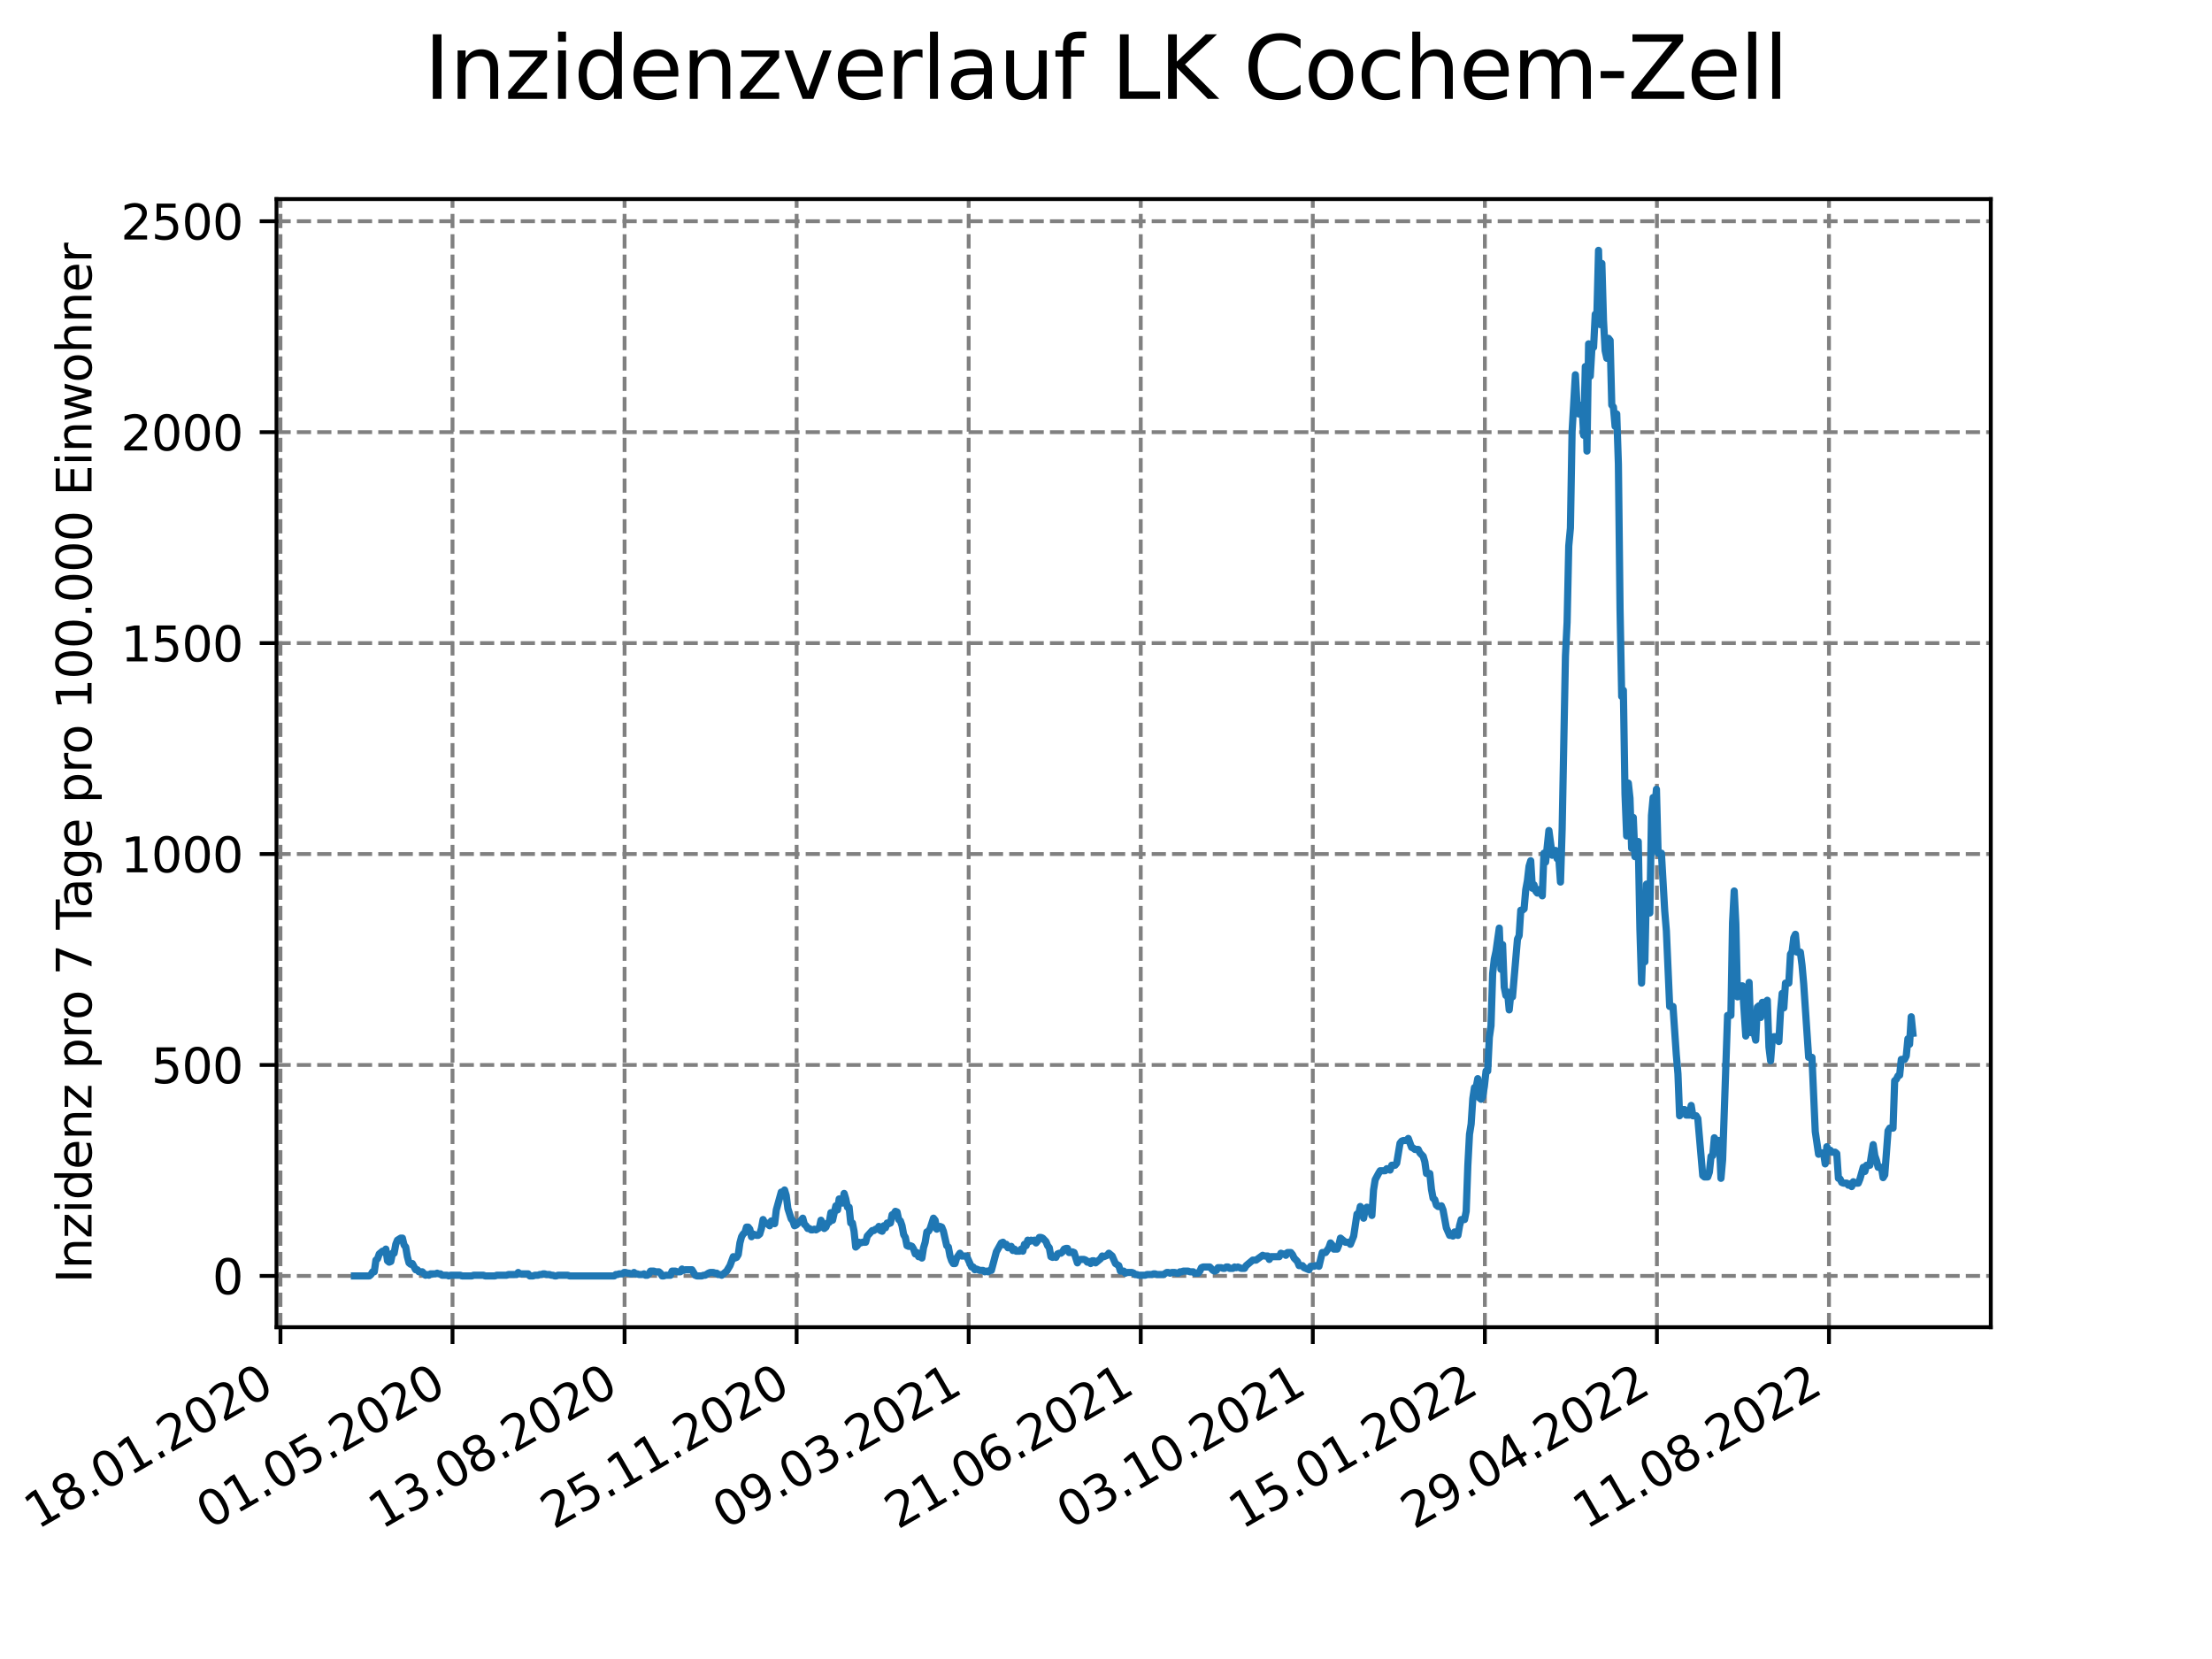 <?xml version="1.0" encoding="utf-8" standalone="no"?>
<!DOCTYPE svg PUBLIC "-//W3C//DTD SVG 1.1//EN"
  "http://www.w3.org/Graphics/SVG/1.1/DTD/svg11.dtd">
<svg xmlns:xlink="http://www.w3.org/1999/xlink" width="460.8pt" height="345.6pt" viewBox="0 0 460.8 345.6" xmlns="http://www.w3.org/2000/svg" version="1.1">
 <defs>
  <style type="text/css">*{stroke-linejoin: round; stroke-linecap: butt}</style>
 </defs>
 <g id="figure_1">
  <g id="patch_1">
   <path d="M 0 345.6 
L 460.8 345.6 
L 460.8 0 
L 0 0 
z
" style="fill: #ffffff"/>
  </g>
  <g id="axes_1">
   <g id="patch_2">
    <path d="M 57.6 276.48 
L 414.72 276.48 
L 414.72 41.472 
L 57.6 41.472 
z
" style="fill: #ffffff"/>
   </g>
   <g id="matplotlib.axis_1">
    <g id="xtick_1">
     <g id="line2d_1">
      <path d="M 58.424 276.48 
L 58.424 41.472 
" clip-path="url(#p97bb5df13b)" style="fill: none; stroke-dasharray: 2.96,1.28; stroke-dashoffset: 0; stroke: #808080; stroke-width: 0.8"/>
     </g>
     <g id="line2d_2">
      <defs>
       <path id="m0150254cef" d="M 0 0 
L 0 3.5 
" style="stroke: #000000; stroke-width: 0.8"/>
      </defs>
      <g>
       <use xlink:href="#m0150254cef" x="58.424" y="276.48" style="stroke: #000000; stroke-width: 0.8"/>
      </g>
     </g>
     <g id="text_1">
      <!-- 18.01.2020 -->
      <g transform="translate(7.799 318.689) rotate(-30) scale(0.1 -0.1)">
       <defs>
        <path id="DejaVuSans-31" d="M 794 531 
L 1825 531 
L 1825 4091 
L 703 3866 
L 703 4441 
L 1819 4666 
L 2450 4666 
L 2450 531 
L 3481 531 
L 3481 0 
L 794 0 
L 794 531 
z
" transform="scale(0.016)"/>
        <path id="DejaVuSans-38" d="M 2034 2216 
Q 1584 2216 1326 1975 
Q 1069 1734 1069 1313 
Q 1069 891 1326 650 
Q 1584 409 2034 409 
Q 2484 409 2743 651 
Q 3003 894 3003 1313 
Q 3003 1734 2745 1975 
Q 2488 2216 2034 2216 
z
M 1403 2484 
Q 997 2584 770 2862 
Q 544 3141 544 3541 
Q 544 4100 942 4425 
Q 1341 4750 2034 4750 
Q 2731 4750 3128 4425 
Q 3525 4100 3525 3541 
Q 3525 3141 3298 2862 
Q 3072 2584 2669 2484 
Q 3125 2378 3379 2068 
Q 3634 1759 3634 1313 
Q 3634 634 3220 271 
Q 2806 -91 2034 -91 
Q 1263 -91 848 271 
Q 434 634 434 1313 
Q 434 1759 690 2068 
Q 947 2378 1403 2484 
z
M 1172 3481 
Q 1172 3119 1398 2916 
Q 1625 2713 2034 2713 
Q 2441 2713 2670 2916 
Q 2900 3119 2900 3481 
Q 2900 3844 2670 4047 
Q 2441 4250 2034 4250 
Q 1625 4250 1398 4047 
Q 1172 3844 1172 3481 
z
" transform="scale(0.016)"/>
        <path id="DejaVuSans-2e" d="M 684 794 
L 1344 794 
L 1344 0 
L 684 0 
L 684 794 
z
" transform="scale(0.016)"/>
        <path id="DejaVuSans-30" d="M 2034 4250 
Q 1547 4250 1301 3770 
Q 1056 3291 1056 2328 
Q 1056 1369 1301 889 
Q 1547 409 2034 409 
Q 2525 409 2770 889 
Q 3016 1369 3016 2328 
Q 3016 3291 2770 3770 
Q 2525 4250 2034 4250 
z
M 2034 4750 
Q 2819 4750 3233 4129 
Q 3647 3509 3647 2328 
Q 3647 1150 3233 529 
Q 2819 -91 2034 -91 
Q 1250 -91 836 529 
Q 422 1150 422 2328 
Q 422 3509 836 4129 
Q 1250 4750 2034 4750 
z
" transform="scale(0.016)"/>
        <path id="DejaVuSans-32" d="M 1228 531 
L 3431 531 
L 3431 0 
L 469 0 
L 469 531 
Q 828 903 1448 1529 
Q 2069 2156 2228 2338 
Q 2531 2678 2651 2914 
Q 2772 3150 2772 3378 
Q 2772 3750 2511 3984 
Q 2250 4219 1831 4219 
Q 1534 4219 1204 4116 
Q 875 4013 500 3803 
L 500 4441 
Q 881 4594 1212 4672 
Q 1544 4750 1819 4750 
Q 2544 4750 2975 4387 
Q 3406 4025 3406 3419 
Q 3406 3131 3298 2873 
Q 3191 2616 2906 2266 
Q 2828 2175 2409 1742 
Q 1991 1309 1228 531 
z
" transform="scale(0.016)"/>
       </defs>
       <use xlink:href="#DejaVuSans-31"/>
       <use xlink:href="#DejaVuSans-38" x="63.623"/>
       <use xlink:href="#DejaVuSans-2e" x="127.246"/>
       <use xlink:href="#DejaVuSans-30" x="159.033"/>
       <use xlink:href="#DejaVuSans-31" x="222.656"/>
       <use xlink:href="#DejaVuSans-2e" x="286.279"/>
       <use xlink:href="#DejaVuSans-32" x="318.066"/>
       <use xlink:href="#DejaVuSans-30" x="381.689"/>
       <use xlink:href="#DejaVuSans-32" x="445.312"/>
       <use xlink:href="#DejaVuSans-30" x="508.936"/>
      </g>
     </g>
    </g>
    <g id="xtick_2">
     <g id="line2d_3">
      <path d="M 94.267 276.48 
L 94.267 41.472 
" clip-path="url(#p97bb5df13b)" style="fill: none; stroke-dasharray: 2.96,1.28; stroke-dashoffset: 0; stroke: #808080; stroke-width: 0.8"/>
     </g>
     <g id="line2d_4">
      <g>
       <use xlink:href="#m0150254cef" x="94.267" y="276.48" style="stroke: #000000; stroke-width: 0.8"/>
      </g>
     </g>
     <g id="text_2">
      <!-- 01.05.2020 -->
      <g transform="translate(43.642 318.689) rotate(-30) scale(0.1 -0.1)">
       <defs>
        <path id="DejaVuSans-35" d="M 691 4666 
L 3169 4666 
L 3169 4134 
L 1269 4134 
L 1269 2991 
Q 1406 3038 1543 3061 
Q 1681 3084 1819 3084 
Q 2600 3084 3056 2656 
Q 3513 2228 3513 1497 
Q 3513 744 3044 326 
Q 2575 -91 1722 -91 
Q 1428 -91 1123 -41 
Q 819 9 494 109 
L 494 744 
Q 775 591 1075 516 
Q 1375 441 1709 441 
Q 2250 441 2565 725 
Q 2881 1009 2881 1497 
Q 2881 1984 2565 2268 
Q 2250 2553 1709 2553 
Q 1456 2553 1204 2497 
Q 953 2441 691 2322 
L 691 4666 
z
" transform="scale(0.016)"/>
       </defs>
       <use xlink:href="#DejaVuSans-30"/>
       <use xlink:href="#DejaVuSans-31" x="63.623"/>
       <use xlink:href="#DejaVuSans-2e" x="127.246"/>
       <use xlink:href="#DejaVuSans-30" x="159.033"/>
       <use xlink:href="#DejaVuSans-35" x="222.656"/>
       <use xlink:href="#DejaVuSans-2e" x="286.279"/>
       <use xlink:href="#DejaVuSans-32" x="318.066"/>
       <use xlink:href="#DejaVuSans-30" x="381.689"/>
       <use xlink:href="#DejaVuSans-32" x="445.312"/>
       <use xlink:href="#DejaVuSans-30" x="508.936"/>
      </g>
     </g>
    </g>
    <g id="xtick_3">
     <g id="line2d_5">
      <path d="M 130.11 276.48 
L 130.11 41.472 
" clip-path="url(#p97bb5df13b)" style="fill: none; stroke-dasharray: 2.96,1.28; stroke-dashoffset: 0; stroke: #808080; stroke-width: 0.8"/>
     </g>
     <g id="line2d_6">
      <g>
       <use xlink:href="#m0150254cef" x="130.11" y="276.48" style="stroke: #000000; stroke-width: 0.8"/>
      </g>
     </g>
     <g id="text_3">
      <!-- 13.08.2020 -->
      <g transform="translate(79.485 318.689) rotate(-30) scale(0.1 -0.1)">
       <defs>
        <path id="DejaVuSans-33" d="M 2597 2516 
Q 3050 2419 3304 2112 
Q 3559 1806 3559 1356 
Q 3559 666 3084 287 
Q 2609 -91 1734 -91 
Q 1441 -91 1130 -33 
Q 819 25 488 141 
L 488 750 
Q 750 597 1062 519 
Q 1375 441 1716 441 
Q 2309 441 2620 675 
Q 2931 909 2931 1356 
Q 2931 1769 2642 2001 
Q 2353 2234 1838 2234 
L 1294 2234 
L 1294 2753 
L 1863 2753 
Q 2328 2753 2575 2939 
Q 2822 3125 2822 3475 
Q 2822 3834 2567 4026 
Q 2313 4219 1838 4219 
Q 1578 4219 1281 4162 
Q 984 4106 628 3988 
L 628 4550 
Q 988 4650 1302 4700 
Q 1616 4750 1894 4750 
Q 2613 4750 3031 4423 
Q 3450 4097 3450 3541 
Q 3450 3153 3228 2886 
Q 3006 2619 2597 2516 
z
" transform="scale(0.016)"/>
       </defs>
       <use xlink:href="#DejaVuSans-31"/>
       <use xlink:href="#DejaVuSans-33" x="63.623"/>
       <use xlink:href="#DejaVuSans-2e" x="127.246"/>
       <use xlink:href="#DejaVuSans-30" x="159.033"/>
       <use xlink:href="#DejaVuSans-38" x="222.656"/>
       <use xlink:href="#DejaVuSans-2e" x="286.279"/>
       <use xlink:href="#DejaVuSans-32" x="318.066"/>
       <use xlink:href="#DejaVuSans-30" x="381.689"/>
       <use xlink:href="#DejaVuSans-32" x="445.312"/>
       <use xlink:href="#DejaVuSans-30" x="508.936"/>
      </g>
     </g>
    </g>
    <g id="xtick_4">
     <g id="line2d_7">
      <path d="M 165.953 276.48 
L 165.953 41.472 
" clip-path="url(#p97bb5df13b)" style="fill: none; stroke-dasharray: 2.96,1.28; stroke-dashoffset: 0; stroke: #808080; stroke-width: 0.8"/>
     </g>
     <g id="line2d_8">
      <g>
       <use xlink:href="#m0150254cef" x="165.953" y="276.48" style="stroke: #000000; stroke-width: 0.8"/>
      </g>
     </g>
     <g id="text_4">
      <!-- 25.11.2020 -->
      <g transform="translate(115.328 318.689) rotate(-30) scale(0.1 -0.1)">
       <use xlink:href="#DejaVuSans-32"/>
       <use xlink:href="#DejaVuSans-35" x="63.623"/>
       <use xlink:href="#DejaVuSans-2e" x="127.246"/>
       <use xlink:href="#DejaVuSans-31" x="159.033"/>
       <use xlink:href="#DejaVuSans-31" x="222.656"/>
       <use xlink:href="#DejaVuSans-2e" x="286.279"/>
       <use xlink:href="#DejaVuSans-32" x="318.066"/>
       <use xlink:href="#DejaVuSans-30" x="381.689"/>
       <use xlink:href="#DejaVuSans-32" x="445.312"/>
       <use xlink:href="#DejaVuSans-30" x="508.936"/>
      </g>
     </g>
    </g>
    <g id="xtick_5">
     <g id="line2d_9">
      <path d="M 201.796 276.48 
L 201.796 41.472 
" clip-path="url(#p97bb5df13b)" style="fill: none; stroke-dasharray: 2.96,1.28; stroke-dashoffset: 0; stroke: #808080; stroke-width: 0.8"/>
     </g>
     <g id="line2d_10">
      <g>
       <use xlink:href="#m0150254cef" x="201.796" y="276.48" style="stroke: #000000; stroke-width: 0.8"/>
      </g>
     </g>
     <g id="text_5">
      <!-- 09.03.2021 -->
      <g transform="translate(151.171 318.689) rotate(-30) scale(0.1 -0.1)">
       <defs>
        <path id="DejaVuSans-39" d="M 703 97 
L 703 672 
Q 941 559 1184 500 
Q 1428 441 1663 441 
Q 2288 441 2617 861 
Q 2947 1281 2994 2138 
Q 2813 1869 2534 1725 
Q 2256 1581 1919 1581 
Q 1219 1581 811 2004 
Q 403 2428 403 3163 
Q 403 3881 828 4315 
Q 1253 4750 1959 4750 
Q 2769 4750 3195 4129 
Q 3622 3509 3622 2328 
Q 3622 1225 3098 567 
Q 2575 -91 1691 -91 
Q 1453 -91 1209 -44 
Q 966 3 703 97 
z
M 1959 2075 
Q 2384 2075 2632 2365 
Q 2881 2656 2881 3163 
Q 2881 3666 2632 3958 
Q 2384 4250 1959 4250 
Q 1534 4250 1286 3958 
Q 1038 3666 1038 3163 
Q 1038 2656 1286 2365 
Q 1534 2075 1959 2075 
z
" transform="scale(0.016)"/>
       </defs>
       <use xlink:href="#DejaVuSans-30"/>
       <use xlink:href="#DejaVuSans-39" x="63.623"/>
       <use xlink:href="#DejaVuSans-2e" x="127.246"/>
       <use xlink:href="#DejaVuSans-30" x="159.033"/>
       <use xlink:href="#DejaVuSans-33" x="222.656"/>
       <use xlink:href="#DejaVuSans-2e" x="286.279"/>
       <use xlink:href="#DejaVuSans-32" x="318.066"/>
       <use xlink:href="#DejaVuSans-30" x="381.689"/>
       <use xlink:href="#DejaVuSans-32" x="445.312"/>
       <use xlink:href="#DejaVuSans-31" x="508.936"/>
      </g>
     </g>
    </g>
    <g id="xtick_6">
     <g id="line2d_11">
      <path d="M 237.639 276.48 
L 237.639 41.472 
" clip-path="url(#p97bb5df13b)" style="fill: none; stroke-dasharray: 2.96,1.28; stroke-dashoffset: 0; stroke: #808080; stroke-width: 0.8"/>
     </g>
     <g id="line2d_12">
      <g>
       <use xlink:href="#m0150254cef" x="237.639" y="276.48" style="stroke: #000000; stroke-width: 0.8"/>
      </g>
     </g>
     <g id="text_6">
      <!-- 21.06.2021 -->
      <g transform="translate(187.014 318.689) rotate(-30) scale(0.1 -0.1)">
       <defs>
        <path id="DejaVuSans-36" d="M 2113 2584 
Q 1688 2584 1439 2293 
Q 1191 2003 1191 1497 
Q 1191 994 1439 701 
Q 1688 409 2113 409 
Q 2538 409 2786 701 
Q 3034 994 3034 1497 
Q 3034 2003 2786 2293 
Q 2538 2584 2113 2584 
z
M 3366 4563 
L 3366 3988 
Q 3128 4100 2886 4159 
Q 2644 4219 2406 4219 
Q 1781 4219 1451 3797 
Q 1122 3375 1075 2522 
Q 1259 2794 1537 2939 
Q 1816 3084 2150 3084 
Q 2853 3084 3261 2657 
Q 3669 2231 3669 1497 
Q 3669 778 3244 343 
Q 2819 -91 2113 -91 
Q 1303 -91 875 529 
Q 447 1150 447 2328 
Q 447 3434 972 4092 
Q 1497 4750 2381 4750 
Q 2619 4750 2861 4703 
Q 3103 4656 3366 4563 
z
" transform="scale(0.016)"/>
       </defs>
       <use xlink:href="#DejaVuSans-32"/>
       <use xlink:href="#DejaVuSans-31" x="63.623"/>
       <use xlink:href="#DejaVuSans-2e" x="127.246"/>
       <use xlink:href="#DejaVuSans-30" x="159.033"/>
       <use xlink:href="#DejaVuSans-36" x="222.656"/>
       <use xlink:href="#DejaVuSans-2e" x="286.279"/>
       <use xlink:href="#DejaVuSans-32" x="318.066"/>
       <use xlink:href="#DejaVuSans-30" x="381.689"/>
       <use xlink:href="#DejaVuSans-32" x="445.312"/>
       <use xlink:href="#DejaVuSans-31" x="508.936"/>
      </g>
     </g>
    </g>
    <g id="xtick_7">
     <g id="line2d_13">
      <path d="M 273.482 276.48 
L 273.482 41.472 
" clip-path="url(#p97bb5df13b)" style="fill: none; stroke-dasharray: 2.96,1.28; stroke-dashoffset: 0; stroke: #808080; stroke-width: 0.8"/>
     </g>
     <g id="line2d_14">
      <g>
       <use xlink:href="#m0150254cef" x="273.482" y="276.48" style="stroke: #000000; stroke-width: 0.8"/>
      </g>
     </g>
     <g id="text_7">
      <!-- 03.10.2021 -->
      <g transform="translate(222.857 318.689) rotate(-30) scale(0.1 -0.1)">
       <use xlink:href="#DejaVuSans-30"/>
       <use xlink:href="#DejaVuSans-33" x="63.623"/>
       <use xlink:href="#DejaVuSans-2e" x="127.246"/>
       <use xlink:href="#DejaVuSans-31" x="159.033"/>
       <use xlink:href="#DejaVuSans-30" x="222.656"/>
       <use xlink:href="#DejaVuSans-2e" x="286.279"/>
       <use xlink:href="#DejaVuSans-32" x="318.066"/>
       <use xlink:href="#DejaVuSans-30" x="381.689"/>
       <use xlink:href="#DejaVuSans-32" x="445.312"/>
       <use xlink:href="#DejaVuSans-31" x="508.936"/>
      </g>
     </g>
    </g>
    <g id="xtick_8">
     <g id="line2d_15">
      <path d="M 309.325 276.48 
L 309.325 41.472 
" clip-path="url(#p97bb5df13b)" style="fill: none; stroke-dasharray: 2.96,1.28; stroke-dashoffset: 0; stroke: #808080; stroke-width: 0.8"/>
     </g>
     <g id="line2d_16">
      <g>
       <use xlink:href="#m0150254cef" x="309.325" y="276.48" style="stroke: #000000; stroke-width: 0.8"/>
      </g>
     </g>
     <g id="text_8">
      <!-- 15.01.2022 -->
      <g transform="translate(258.7 318.689) rotate(-30) scale(0.1 -0.1)">
       <use xlink:href="#DejaVuSans-31"/>
       <use xlink:href="#DejaVuSans-35" x="63.623"/>
       <use xlink:href="#DejaVuSans-2e" x="127.246"/>
       <use xlink:href="#DejaVuSans-30" x="159.033"/>
       <use xlink:href="#DejaVuSans-31" x="222.656"/>
       <use xlink:href="#DejaVuSans-2e" x="286.279"/>
       <use xlink:href="#DejaVuSans-32" x="318.066"/>
       <use xlink:href="#DejaVuSans-30" x="381.689"/>
       <use xlink:href="#DejaVuSans-32" x="445.312"/>
       <use xlink:href="#DejaVuSans-32" x="508.936"/>
      </g>
     </g>
    </g>
    <g id="xtick_9">
     <g id="line2d_17">
      <path d="M 345.168 276.48 
L 345.168 41.472 
" clip-path="url(#p97bb5df13b)" style="fill: none; stroke-dasharray: 2.96,1.28; stroke-dashoffset: 0; stroke: #808080; stroke-width: 0.8"/>
     </g>
     <g id="line2d_18">
      <g>
       <use xlink:href="#m0150254cef" x="345.168" y="276.48" style="stroke: #000000; stroke-width: 0.8"/>
      </g>
     </g>
     <g id="text_9">
      <!-- 29.04.2022 -->
      <g transform="translate(294.543 318.689) rotate(-30) scale(0.1 -0.1)">
       <defs>
        <path id="DejaVuSans-34" d="M 2419 4116 
L 825 1625 
L 2419 1625 
L 2419 4116 
z
M 2253 4666 
L 3047 4666 
L 3047 1625 
L 3713 1625 
L 3713 1100 
L 3047 1100 
L 3047 0 
L 2419 0 
L 2419 1100 
L 313 1100 
L 313 1709 
L 2253 4666 
z
" transform="scale(0.016)"/>
       </defs>
       <use xlink:href="#DejaVuSans-32"/>
       <use xlink:href="#DejaVuSans-39" x="63.623"/>
       <use xlink:href="#DejaVuSans-2e" x="127.246"/>
       <use xlink:href="#DejaVuSans-30" x="159.033"/>
       <use xlink:href="#DejaVuSans-34" x="222.656"/>
       <use xlink:href="#DejaVuSans-2e" x="286.279"/>
       <use xlink:href="#DejaVuSans-32" x="318.066"/>
       <use xlink:href="#DejaVuSans-30" x="381.689"/>
       <use xlink:href="#DejaVuSans-32" x="445.312"/>
       <use xlink:href="#DejaVuSans-32" x="508.936"/>
      </g>
     </g>
    </g>
    <g id="xtick_10">
     <g id="line2d_19">
      <path d="M 381.011 276.48 
L 381.011 41.472 
" clip-path="url(#p97bb5df13b)" style="fill: none; stroke-dasharray: 2.96,1.28; stroke-dashoffset: 0; stroke: #808080; stroke-width: 0.8"/>
     </g>
     <g id="line2d_20">
      <g>
       <use xlink:href="#m0150254cef" x="381.011" y="276.48" style="stroke: #000000; stroke-width: 0.8"/>
      </g>
     </g>
     <g id="text_10">
      <!-- 11.08.2022 -->
      <g transform="translate(330.386 318.689) rotate(-30) scale(0.1 -0.1)">
       <use xlink:href="#DejaVuSans-31"/>
       <use xlink:href="#DejaVuSans-31" x="63.623"/>
       <use xlink:href="#DejaVuSans-2e" x="127.246"/>
       <use xlink:href="#DejaVuSans-30" x="159.033"/>
       <use xlink:href="#DejaVuSans-38" x="222.656"/>
       <use xlink:href="#DejaVuSans-2e" x="286.279"/>
       <use xlink:href="#DejaVuSans-32" x="318.066"/>
       <use xlink:href="#DejaVuSans-30" x="381.689"/>
       <use xlink:href="#DejaVuSans-32" x="445.312"/>
       <use xlink:href="#DejaVuSans-32" x="508.936"/>
      </g>
     </g>
    </g>
   </g>
   <g id="matplotlib.axis_2">
    <g id="ytick_1">
     <g id="line2d_21">
      <path d="M 57.6 265.798 
L 414.72 265.798 
" clip-path="url(#p97bb5df13b)" style="fill: none; stroke-dasharray: 2.96,1.28; stroke-dashoffset: 0; stroke: #808080; stroke-width: 0.8"/>
     </g>
     <g id="line2d_22">
      <defs>
       <path id="mdfae3bc5fa" d="M 0 0 
L -3.5 0 
" style="stroke: #000000; stroke-width: 0.8"/>
      </defs>
      <g>
       <use xlink:href="#mdfae3bc5fa" x="57.6" y="265.798" style="stroke: #000000; stroke-width: 0.8"/>
      </g>
     </g>
     <g id="text_11">
      <!-- 0 -->
      <g transform="translate(44.237 269.597) scale(0.1 -0.1)">
       <use xlink:href="#DejaVuSans-30"/>
      </g>
     </g>
    </g>
    <g id="ytick_2">
     <g id="line2d_23">
      <path d="M 57.6 221.856 
L 414.72 221.856 
" clip-path="url(#p97bb5df13b)" style="fill: none; stroke-dasharray: 2.96,1.28; stroke-dashoffset: 0; stroke: #808080; stroke-width: 0.8"/>
     </g>
     <g id="line2d_24">
      <g>
       <use xlink:href="#mdfae3bc5fa" x="57.6" y="221.856" style="stroke: #000000; stroke-width: 0.8"/>
      </g>
     </g>
     <g id="text_12">
      <!-- 500 -->
      <g transform="translate(31.512 225.655) scale(0.1 -0.1)">
       <use xlink:href="#DejaVuSans-35"/>
       <use xlink:href="#DejaVuSans-30" x="63.623"/>
       <use xlink:href="#DejaVuSans-30" x="127.246"/>
      </g>
     </g>
    </g>
    <g id="ytick_3">
     <g id="line2d_25">
      <path d="M 57.6 177.913 
L 414.72 177.913 
" clip-path="url(#p97bb5df13b)" style="fill: none; stroke-dasharray: 2.96,1.28; stroke-dashoffset: 0; stroke: #808080; stroke-width: 0.8"/>
     </g>
     <g id="line2d_26">
      <g>
       <use xlink:href="#mdfae3bc5fa" x="57.6" y="177.913" style="stroke: #000000; stroke-width: 0.8"/>
      </g>
     </g>
     <g id="text_13">
      <!-- 1000 -->
      <g transform="translate(25.15 181.712) scale(0.1 -0.1)">
       <use xlink:href="#DejaVuSans-31"/>
       <use xlink:href="#DejaVuSans-30" x="63.623"/>
       <use xlink:href="#DejaVuSans-30" x="127.246"/>
       <use xlink:href="#DejaVuSans-30" x="190.869"/>
      </g>
     </g>
    </g>
    <g id="ytick_4">
     <g id="line2d_27">
      <path d="M 57.6 133.971 
L 414.72 133.971 
" clip-path="url(#p97bb5df13b)" style="fill: none; stroke-dasharray: 2.96,1.28; stroke-dashoffset: 0; stroke: #808080; stroke-width: 0.8"/>
     </g>
     <g id="line2d_28">
      <g>
       <use xlink:href="#mdfae3bc5fa" x="57.6" y="133.971" style="stroke: #000000; stroke-width: 0.8"/>
      </g>
     </g>
     <g id="text_14">
      <!-- 1500 -->
      <g transform="translate(25.15 137.77) scale(0.1 -0.1)">
       <use xlink:href="#DejaVuSans-31"/>
       <use xlink:href="#DejaVuSans-35" x="63.623"/>
       <use xlink:href="#DejaVuSans-30" x="127.246"/>
       <use xlink:href="#DejaVuSans-30" x="190.869"/>
      </g>
     </g>
    </g>
    <g id="ytick_5">
     <g id="line2d_29">
      <path d="M 57.6 90.029 
L 414.72 90.029 
" clip-path="url(#p97bb5df13b)" style="fill: none; stroke-dasharray: 2.96,1.28; stroke-dashoffset: 0; stroke: #808080; stroke-width: 0.8"/>
     </g>
     <g id="line2d_30">
      <g>
       <use xlink:href="#mdfae3bc5fa" x="57.6" y="90.029" style="stroke: #000000; stroke-width: 0.8"/>
      </g>
     </g>
     <g id="text_15">
      <!-- 2000 -->
      <g transform="translate(25.15 93.828) scale(0.1 -0.1)">
       <use xlink:href="#DejaVuSans-32"/>
       <use xlink:href="#DejaVuSans-30" x="63.623"/>
       <use xlink:href="#DejaVuSans-30" x="127.246"/>
       <use xlink:href="#DejaVuSans-30" x="190.869"/>
      </g>
     </g>
    </g>
    <g id="ytick_6">
     <g id="line2d_31">
      <path d="M 57.6 46.086 
L 414.72 46.086 
" clip-path="url(#p97bb5df13b)" style="fill: none; stroke-dasharray: 2.96,1.28; stroke-dashoffset: 0; stroke: #808080; stroke-width: 0.8"/>
     </g>
     <g id="line2d_32">
      <g>
       <use xlink:href="#mdfae3bc5fa" x="57.6" y="46.086" style="stroke: #000000; stroke-width: 0.8"/>
      </g>
     </g>
     <g id="text_16">
      <!-- 2500 -->
      <g transform="translate(25.15 49.886) scale(0.1 -0.1)">
       <use xlink:href="#DejaVuSans-32"/>
       <use xlink:href="#DejaVuSans-35" x="63.623"/>
       <use xlink:href="#DejaVuSans-30" x="127.246"/>
       <use xlink:href="#DejaVuSans-30" x="190.869"/>
      </g>
     </g>
    </g>
    <g id="text_17">
     <!-- Inzidenz pro 7 Tage pro 100.000 Einwohner -->
     <g transform="translate(19.07 267.301) rotate(-90) scale(0.1 -0.1)">
      <defs>
       <path id="DejaVuSans-49" d="M 628 4666 
L 1259 4666 
L 1259 0 
L 628 0 
L 628 4666 
z
" transform="scale(0.016)"/>
       <path id="DejaVuSans-6e" d="M 3513 2113 
L 3513 0 
L 2938 0 
L 2938 2094 
Q 2938 2591 2744 2837 
Q 2550 3084 2163 3084 
Q 1697 3084 1428 2787 
Q 1159 2491 1159 1978 
L 1159 0 
L 581 0 
L 581 3500 
L 1159 3500 
L 1159 2956 
Q 1366 3272 1645 3428 
Q 1925 3584 2291 3584 
Q 2894 3584 3203 3211 
Q 3513 2838 3513 2113 
z
" transform="scale(0.016)"/>
       <path id="DejaVuSans-7a" d="M 353 3500 
L 3084 3500 
L 3084 2975 
L 922 459 
L 3084 459 
L 3084 0 
L 275 0 
L 275 525 
L 2438 3041 
L 353 3041 
L 353 3500 
z
" transform="scale(0.016)"/>
       <path id="DejaVuSans-69" d="M 603 3500 
L 1178 3500 
L 1178 0 
L 603 0 
L 603 3500 
z
M 603 4863 
L 1178 4863 
L 1178 4134 
L 603 4134 
L 603 4863 
z
" transform="scale(0.016)"/>
       <path id="DejaVuSans-64" d="M 2906 2969 
L 2906 4863 
L 3481 4863 
L 3481 0 
L 2906 0 
L 2906 525 
Q 2725 213 2448 61 
Q 2172 -91 1784 -91 
Q 1150 -91 751 415 
Q 353 922 353 1747 
Q 353 2572 751 3078 
Q 1150 3584 1784 3584 
Q 2172 3584 2448 3432 
Q 2725 3281 2906 2969 
z
M 947 1747 
Q 947 1113 1208 752 
Q 1469 391 1925 391 
Q 2381 391 2643 752 
Q 2906 1113 2906 1747 
Q 2906 2381 2643 2742 
Q 2381 3103 1925 3103 
Q 1469 3103 1208 2742 
Q 947 2381 947 1747 
z
" transform="scale(0.016)"/>
       <path id="DejaVuSans-65" d="M 3597 1894 
L 3597 1613 
L 953 1613 
Q 991 1019 1311 708 
Q 1631 397 2203 397 
Q 2534 397 2845 478 
Q 3156 559 3463 722 
L 3463 178 
Q 3153 47 2828 -22 
Q 2503 -91 2169 -91 
Q 1331 -91 842 396 
Q 353 884 353 1716 
Q 353 2575 817 3079 
Q 1281 3584 2069 3584 
Q 2775 3584 3186 3129 
Q 3597 2675 3597 1894 
z
M 3022 2063 
Q 3016 2534 2758 2815 
Q 2500 3097 2075 3097 
Q 1594 3097 1305 2825 
Q 1016 2553 972 2059 
L 3022 2063 
z
" transform="scale(0.016)"/>
       <path id="DejaVuSans-20" transform="scale(0.016)"/>
       <path id="DejaVuSans-70" d="M 1159 525 
L 1159 -1331 
L 581 -1331 
L 581 3500 
L 1159 3500 
L 1159 2969 
Q 1341 3281 1617 3432 
Q 1894 3584 2278 3584 
Q 2916 3584 3314 3078 
Q 3713 2572 3713 1747 
Q 3713 922 3314 415 
Q 2916 -91 2278 -91 
Q 1894 -91 1617 61 
Q 1341 213 1159 525 
z
M 3116 1747 
Q 3116 2381 2855 2742 
Q 2594 3103 2138 3103 
Q 1681 3103 1420 2742 
Q 1159 2381 1159 1747 
Q 1159 1113 1420 752 
Q 1681 391 2138 391 
Q 2594 391 2855 752 
Q 3116 1113 3116 1747 
z
" transform="scale(0.016)"/>
       <path id="DejaVuSans-72" d="M 2631 2963 
Q 2534 3019 2420 3045 
Q 2306 3072 2169 3072 
Q 1681 3072 1420 2755 
Q 1159 2438 1159 1844 
L 1159 0 
L 581 0 
L 581 3500 
L 1159 3500 
L 1159 2956 
Q 1341 3275 1631 3429 
Q 1922 3584 2338 3584 
Q 2397 3584 2469 3576 
Q 2541 3569 2628 3553 
L 2631 2963 
z
" transform="scale(0.016)"/>
       <path id="DejaVuSans-6f" d="M 1959 3097 
Q 1497 3097 1228 2736 
Q 959 2375 959 1747 
Q 959 1119 1226 758 
Q 1494 397 1959 397 
Q 2419 397 2687 759 
Q 2956 1122 2956 1747 
Q 2956 2369 2687 2733 
Q 2419 3097 1959 3097 
z
M 1959 3584 
Q 2709 3584 3137 3096 
Q 3566 2609 3566 1747 
Q 3566 888 3137 398 
Q 2709 -91 1959 -91 
Q 1206 -91 779 398 
Q 353 888 353 1747 
Q 353 2609 779 3096 
Q 1206 3584 1959 3584 
z
" transform="scale(0.016)"/>
       <path id="DejaVuSans-37" d="M 525 4666 
L 3525 4666 
L 3525 4397 
L 1831 0 
L 1172 0 
L 2766 4134 
L 525 4134 
L 525 4666 
z
" transform="scale(0.016)"/>
       <path id="DejaVuSans-54" d="M -19 4666 
L 3928 4666 
L 3928 4134 
L 2272 4134 
L 2272 0 
L 1638 0 
L 1638 4134 
L -19 4134 
L -19 4666 
z
" transform="scale(0.016)"/>
       <path id="DejaVuSans-61" d="M 2194 1759 
Q 1497 1759 1228 1600 
Q 959 1441 959 1056 
Q 959 750 1161 570 
Q 1363 391 1709 391 
Q 2188 391 2477 730 
Q 2766 1069 2766 1631 
L 2766 1759 
L 2194 1759 
z
M 3341 1997 
L 3341 0 
L 2766 0 
L 2766 531 
Q 2569 213 2275 61 
Q 1981 -91 1556 -91 
Q 1019 -91 701 211 
Q 384 513 384 1019 
Q 384 1609 779 1909 
Q 1175 2209 1959 2209 
L 2766 2209 
L 2766 2266 
Q 2766 2663 2505 2880 
Q 2244 3097 1772 3097 
Q 1472 3097 1187 3025 
Q 903 2953 641 2809 
L 641 3341 
Q 956 3463 1253 3523 
Q 1550 3584 1831 3584 
Q 2591 3584 2966 3190 
Q 3341 2797 3341 1997 
z
" transform="scale(0.016)"/>
       <path id="DejaVuSans-67" d="M 2906 1791 
Q 2906 2416 2648 2759 
Q 2391 3103 1925 3103 
Q 1463 3103 1205 2759 
Q 947 2416 947 1791 
Q 947 1169 1205 825 
Q 1463 481 1925 481 
Q 2391 481 2648 825 
Q 2906 1169 2906 1791 
z
M 3481 434 
Q 3481 -459 3084 -895 
Q 2688 -1331 1869 -1331 
Q 1566 -1331 1297 -1286 
Q 1028 -1241 775 -1147 
L 775 -588 
Q 1028 -725 1275 -790 
Q 1522 -856 1778 -856 
Q 2344 -856 2625 -561 
Q 2906 -266 2906 331 
L 2906 616 
Q 2728 306 2450 153 
Q 2172 0 1784 0 
Q 1141 0 747 490 
Q 353 981 353 1791 
Q 353 2603 747 3093 
Q 1141 3584 1784 3584 
Q 2172 3584 2450 3431 
Q 2728 3278 2906 2969 
L 2906 3500 
L 3481 3500 
L 3481 434 
z
" transform="scale(0.016)"/>
       <path id="DejaVuSans-45" d="M 628 4666 
L 3578 4666 
L 3578 4134 
L 1259 4134 
L 1259 2753 
L 3481 2753 
L 3481 2222 
L 1259 2222 
L 1259 531 
L 3634 531 
L 3634 0 
L 628 0 
L 628 4666 
z
" transform="scale(0.016)"/>
       <path id="DejaVuSans-77" d="M 269 3500 
L 844 3500 
L 1563 769 
L 2278 3500 
L 2956 3500 
L 3675 769 
L 4391 3500 
L 4966 3500 
L 4050 0 
L 3372 0 
L 2619 2869 
L 1863 0 
L 1184 0 
L 269 3500 
z
" transform="scale(0.016)"/>
       <path id="DejaVuSans-68" d="M 3513 2113 
L 3513 0 
L 2938 0 
L 2938 2094 
Q 2938 2591 2744 2837 
Q 2550 3084 2163 3084 
Q 1697 3084 1428 2787 
Q 1159 2491 1159 1978 
L 1159 0 
L 581 0 
L 581 4863 
L 1159 4863 
L 1159 2956 
Q 1366 3272 1645 3428 
Q 1925 3584 2291 3584 
Q 2894 3584 3203 3211 
Q 3513 2838 3513 2113 
z
" transform="scale(0.016)"/>
      </defs>
      <use xlink:href="#DejaVuSans-49"/>
      <use xlink:href="#DejaVuSans-6e" x="29.492"/>
      <use xlink:href="#DejaVuSans-7a" x="92.871"/>
      <use xlink:href="#DejaVuSans-69" x="145.361"/>
      <use xlink:href="#DejaVuSans-64" x="173.145"/>
      <use xlink:href="#DejaVuSans-65" x="236.621"/>
      <use xlink:href="#DejaVuSans-6e" x="298.145"/>
      <use xlink:href="#DejaVuSans-7a" x="361.523"/>
      <use xlink:href="#DejaVuSans-20" x="414.014"/>
      <use xlink:href="#DejaVuSans-70" x="445.801"/>
      <use xlink:href="#DejaVuSans-72" x="509.277"/>
      <use xlink:href="#DejaVuSans-6f" x="548.141"/>
      <use xlink:href="#DejaVuSans-20" x="609.322"/>
      <use xlink:href="#DejaVuSans-37" x="641.109"/>
      <use xlink:href="#DejaVuSans-20" x="704.732"/>
      <use xlink:href="#DejaVuSans-54" x="736.52"/>
      <use xlink:href="#DejaVuSans-61" x="781.104"/>
      <use xlink:href="#DejaVuSans-67" x="842.383"/>
      <use xlink:href="#DejaVuSans-65" x="905.859"/>
      <use xlink:href="#DejaVuSans-20" x="967.383"/>
      <use xlink:href="#DejaVuSans-70" x="999.17"/>
      <use xlink:href="#DejaVuSans-72" x="1062.646"/>
      <use xlink:href="#DejaVuSans-6f" x="1101.51"/>
      <use xlink:href="#DejaVuSans-20" x="1162.691"/>
      <use xlink:href="#DejaVuSans-31" x="1194.479"/>
      <use xlink:href="#DejaVuSans-30" x="1258.102"/>
      <use xlink:href="#DejaVuSans-30" x="1321.725"/>
      <use xlink:href="#DejaVuSans-2e" x="1385.348"/>
      <use xlink:href="#DejaVuSans-30" x="1417.135"/>
      <use xlink:href="#DejaVuSans-30" x="1480.758"/>
      <use xlink:href="#DejaVuSans-30" x="1544.381"/>
      <use xlink:href="#DejaVuSans-20" x="1608.004"/>
      <use xlink:href="#DejaVuSans-45" x="1639.791"/>
      <use xlink:href="#DejaVuSans-69" x="1702.975"/>
      <use xlink:href="#DejaVuSans-6e" x="1730.758"/>
      <use xlink:href="#DejaVuSans-77" x="1794.137"/>
      <use xlink:href="#DejaVuSans-6f" x="1875.924"/>
      <use xlink:href="#DejaVuSans-68" x="1937.105"/>
      <use xlink:href="#DejaVuSans-6e" x="2000.484"/>
      <use xlink:href="#DejaVuSans-65" x="2063.863"/>
      <use xlink:href="#DejaVuSans-72" x="2125.387"/>
     </g>
    </g>
   </g>
   <g id="line2d_33">
    <path d="M 73.833 265.798 
L 76.935 265.798 
L 77.279 265.511 
L 77.624 264.939 
L 77.968 264.939 
L 78.313 262.504 
L 78.658 262.218 
L 79.002 261.216 
L 79.692 260.643 
L 80.036 260.643 
L 80.381 260.213 
L 80.726 262.648 
L 81.07 262.934 
L 81.415 262.791 
L 81.76 261.072 
L 82.104 261.072 
L 82.449 259.211 
L 82.793 258.352 
L 83.483 257.922 
L 83.827 257.922 
L 84.172 259.354 
L 84.517 259.784 
L 84.861 261.788 
L 85.206 263.077 
L 85.551 263.364 
L 85.895 263.22 
L 86.585 264.509 
L 86.929 264.509 
L 87.274 264.939 
L 87.963 264.939 
L 88.652 265.655 
L 88.997 265.511 
L 89.342 265.655 
L 89.686 265.368 
L 90.72 265.368 
L 91.065 265.225 
L 91.41 265.368 
L 91.754 265.368 
L 92.099 265.655 
L 93.133 265.655 
L 93.477 265.798 
L 93.822 265.655 
L 95.89 265.655 
L 96.235 265.798 
L 98.302 265.798 
L 98.647 265.655 
L 100.715 265.655 
L 101.06 265.798 
L 103.127 265.798 
L 103.472 265.655 
L 105.54 265.655 
L 105.885 265.511 
L 107.608 265.511 
L 107.952 265.082 
L 108.297 265.368 
L 110.02 265.368 
L 110.365 265.798 
L 111.054 265.798 
L 111.399 265.655 
L 112.088 265.655 
L 112.433 265.511 
L 112.777 265.511 
L 113.122 265.368 
L 113.467 265.368 
L 113.811 265.511 
L 114.501 265.511 
L 114.845 265.655 
L 115.19 265.655 
L 115.535 265.798 
L 115.879 265.798 
L 116.224 265.655 
L 118.292 265.655 
L 118.636 265.798 
L 127.942 265.798 
L 128.286 265.511 
L 128.631 265.511 
L 128.976 265.368 
L 129.665 265.368 
L 130.01 265.082 
L 130.354 265.082 
L 130.699 265.225 
L 131.044 265.225 
L 131.388 265.368 
L 131.733 265.368 
L 132.078 265.082 
L 132.422 265.368 
L 132.767 265.368 
L 133.111 265.511 
L 133.801 265.511 
L 134.145 265.368 
L 134.49 265.655 
L 134.835 265.655 
L 135.179 265.368 
L 135.524 264.795 
L 136.213 264.795 
L 136.558 264.939 
L 137.247 264.939 
L 137.592 265.225 
L 137.936 265.798 
L 138.281 265.798 
L 138.626 265.655 
L 139.66 265.655 
L 140.004 264.795 
L 140.694 264.795 
L 141.038 264.939 
L 141.728 264.939 
L 142.072 264.366 
L 142.417 264.652 
L 142.762 264.509 
L 144.14 264.509 
L 144.829 265.655 
L 145.174 265.798 
L 146.208 265.798 
L 146.553 265.655 
L 146.897 265.655 
L 147.587 265.225 
L 147.931 265.082 
L 148.62 265.082 
L 148.965 265.225 
L 149.31 265.225 
L 149.654 265.511 
L 149.999 265.511 
L 150.344 265.655 
L 151.378 264.795 
L 152.067 263.65 
L 152.756 261.788 
L 153.101 262.075 
L 153.445 261.932 
L 153.79 261.359 
L 154.135 258.925 
L 154.479 257.636 
L 154.824 257.063 
L 155.169 256.777 
L 155.513 255.631 
L 155.858 255.631 
L 156.203 256.061 
L 156.547 257.636 
L 156.892 257.063 
L 157.581 257.349 
L 157.926 257.349 
L 158.27 257.063 
L 158.615 255.918 
L 158.96 254.056 
L 159.304 254.772 
L 159.649 254.772 
L 160.338 255.345 
L 160.683 254.342 
L 161.028 254.486 
L 161.372 254.915 
L 161.717 252.051 
L 162.751 248.328 
L 163.095 248.471 
L 163.44 247.899 
L 163.785 249.044 
L 164.129 251.765 
L 164.819 253.913 
L 165.163 254.342 
L 165.508 255.345 
L 165.853 255.202 
L 166.887 254.199 
L 167.231 253.77 
L 167.576 255.058 
L 167.921 255.345 
L 168.265 255.918 
L 168.61 255.918 
L 168.954 256.204 
L 169.299 256.204 
L 169.644 256.061 
L 169.988 256.204 
L 170.678 255.774 
L 171.022 254.199 
L 171.367 254.915 
L 171.712 255.918 
L 172.056 255.631 
L 172.401 254.772 
L 172.746 254.629 
L 173.09 252.624 
L 173.435 254.199 
L 174.124 251.192 
L 174.469 252.051 
L 174.813 249.76 
L 175.158 249.903 
L 175.503 250.619 
L 175.847 248.615 
L 176.192 249.76 
L 176.537 251.479 
L 176.881 251.479 
L 177.226 254.772 
L 177.571 254.772 
L 177.915 256.49 
L 178.26 259.784 
L 178.604 259.497 
L 178.949 258.781 
L 179.294 258.925 
L 179.638 258.781 
L 180.328 258.781 
L 180.672 257.493 
L 181.706 256.347 
L 182.051 256.347 
L 182.396 256.061 
L 182.74 256.061 
L 183.085 255.488 
L 183.429 256.347 
L 183.774 256.49 
L 184.119 255.345 
L 184.463 255.774 
L 184.808 254.772 
L 185.153 254.915 
L 185.497 254.772 
L 185.842 253.054 
L 186.187 252.91 
L 186.531 252.338 
L 186.876 252.481 
L 187.221 254.056 
L 187.565 254.342 
L 187.91 255.345 
L 188.254 257.206 
L 188.599 257.779 
L 188.944 259.497 
L 189.288 259.641 
L 189.633 259.497 
L 189.978 259.641 
L 190.322 260.213 
L 190.667 261.216 
L 191.012 260.929 
L 191.356 261.788 
L 191.701 261.788 
L 192.046 262.075 
L 192.39 259.927 
L 192.735 258.781 
L 193.08 256.633 
L 193.424 256.49 
L 193.769 255.918 
L 194.458 253.77 
L 194.803 254.199 
L 195.147 256.061 
L 195.492 255.631 
L 195.837 255.488 
L 196.181 255.631 
L 196.526 256.49 
L 197.215 259.497 
L 197.56 259.784 
L 197.905 261.645 
L 198.249 262.648 
L 198.594 263.22 
L 198.938 263.22 
L 199.283 262.075 
L 199.972 261.072 
L 200.317 261.645 
L 201.351 261.645 
L 202.385 263.936 
L 202.73 263.936 
L 203.074 264.509 
L 203.419 264.366 
L 204.108 264.652 
L 204.797 264.652 
L 205.142 264.939 
L 205.487 264.795 
L 205.831 264.939 
L 206.176 264.652 
L 206.521 264.652 
L 207.21 262.075 
L 207.555 260.786 
L 208.588 258.925 
L 208.933 258.781 
L 209.278 259.354 
L 209.622 259.211 
L 209.967 259.927 
L 210.312 259.927 
L 210.656 259.641 
L 211.001 260.5 
L 211.346 260.213 
L 211.69 260.643 
L 212.38 260.643 
L 212.724 260.213 
L 213.069 260.643 
L 213.414 259.211 
L 213.758 259.497 
L 214.103 258.352 
L 214.447 258.638 
L 214.792 258.352 
L 215.137 258.495 
L 215.481 258.352 
L 215.826 258.925 
L 216.171 258.495 
L 216.515 257.779 
L 216.86 257.779 
L 217.205 257.922 
L 217.894 258.638 
L 218.239 259.497 
L 218.583 259.927 
L 218.928 261.788 
L 219.272 261.932 
L 219.617 261.788 
L 219.962 261.932 
L 220.306 261.216 
L 220.651 261.072 
L 220.996 261.072 
L 221.34 260.786 
L 221.685 260.213 
L 222.03 260.07 
L 222.374 260.07 
L 222.719 260.929 
L 223.064 260.929 
L 223.408 260.786 
L 223.753 260.929 
L 224.442 263.077 
L 224.787 262.504 
L 225.131 262.361 
L 225.821 262.361 
L 226.165 262.504 
L 226.51 262.934 
L 226.855 262.791 
L 227.199 263.22 
L 227.544 262.648 
L 227.889 262.648 
L 228.233 263.077 
L 229.267 262.218 
L 229.612 261.645 
L 229.956 261.788 
L 230.646 261.502 
L 230.99 261.072 
L 231.68 261.645 
L 232.369 263.22 
L 233.058 263.65 
L 233.403 264.795 
L 234.092 264.795 
L 234.437 265.225 
L 234.781 265.082 
L 235.815 265.082 
L 236.16 265.225 
L 236.505 265.511 
L 236.849 265.511 
L 237.194 265.655 
L 238.573 265.655 
L 238.917 265.511 
L 239.951 265.511 
L 240.296 265.368 
L 240.64 265.368 
L 240.985 265.511 
L 242.364 265.511 
L 243.053 265.082 
L 243.398 265.082 
L 243.742 265.225 
L 244.087 265.082 
L 244.776 265.082 
L 245.121 265.225 
L 245.465 265.225 
L 245.81 264.939 
L 246.155 264.939 
L 246.499 264.795 
L 247.533 264.795 
L 247.878 264.939 
L 248.567 264.939 
L 248.912 265.225 
L 249.601 265.225 
L 249.946 264.795 
L 250.29 264.08 
L 250.635 263.936 
L 252.014 263.936 
L 252.703 264.652 
L 253.048 264.795 
L 253.392 264.652 
L 253.737 264.08 
L 254.426 264.08 
L 254.771 264.223 
L 255.115 264.223 
L 255.46 263.936 
L 255.805 263.936 
L 256.149 264.223 
L 256.839 264.223 
L 257.183 263.936 
L 257.528 264.08 
L 257.873 263.936 
L 258.562 264.223 
L 259.251 264.223 
L 259.596 263.65 
L 260.974 262.504 
L 261.664 262.504 
L 263.042 261.502 
L 263.387 261.645 
L 264.076 261.645 
L 264.421 262.361 
L 264.765 261.788 
L 266.489 261.788 
L 266.833 261.072 
L 267.178 261.216 
L 267.523 261.216 
L 267.867 261.502 
L 268.212 260.929 
L 268.901 260.929 
L 269.246 261.359 
L 269.59 262.075 
L 270.28 262.791 
L 270.624 263.65 
L 271.314 263.65 
L 271.658 264.08 
L 272.692 264.509 
L 273.037 263.793 
L 273.726 263.793 
L 274.071 263.65 
L 274.415 263.65 
L 274.76 263.793 
L 275.449 260.929 
L 276.139 260.929 
L 276.828 259.927 
L 277.173 258.925 
L 277.517 259.354 
L 277.862 260.213 
L 278.551 260.213 
L 278.896 259.354 
L 279.24 257.922 
L 280.274 258.781 
L 280.964 258.781 
L 281.308 259.211 
L 281.998 257.493 
L 282.687 252.91 
L 283.032 252.91 
L 283.376 251.335 
L 284.066 253.77 
L 284.41 251.908 
L 284.755 251.479 
L 285.099 251.622 
L 285.444 251.622 
L 285.789 253.197 
L 286.133 247.899 
L 286.478 245.751 
L 287.167 244.462 
L 287.512 243.889 
L 288.546 243.889 
L 288.891 243.46 
L 289.58 243.746 
L 289.924 242.744 
L 290.614 242.744 
L 290.958 242.314 
L 291.648 238.162 
L 291.992 237.732 
L 292.337 237.589 
L 293.026 237.589 
L 293.371 237.159 
L 294.06 239.021 
L 294.405 239.164 
L 294.749 239.45 
L 295.439 239.45 
L 295.783 240.166 
L 296.473 240.882 
L 296.817 242.028 
L 297.162 244.462 
L 297.851 244.462 
L 298.196 247.756 
L 298.541 249.617 
L 298.885 249.903 
L 299.23 251.049 
L 299.574 251.335 
L 299.919 251.335 
L 300.264 251.192 
L 300.608 252.051 
L 301.298 255.774 
L 301.987 257.349 
L 302.332 257.349 
L 302.676 257.493 
L 303.021 256.633 
L 303.366 256.633 
L 303.71 257.349 
L 304.055 255.345 
L 304.399 254.056 
L 305.089 254.056 
L 305.433 252.338 
L 305.778 242.744 
L 306.123 236.3 
L 306.467 234.152 
L 306.812 228.854 
L 307.157 226.563 
L 307.501 226.563 
L 307.846 224.701 
L 308.191 228.711 
L 308.535 228.997 
L 308.88 228.425 
L 309.225 226.277 
L 309.569 223.126 
L 309.914 223.126 
L 310.258 216.11 
L 310.603 213.676 
L 310.948 202.793 
L 311.292 199.786 
L 311.637 198.211 
L 312.326 193.342 
L 312.671 201.934 
L 313.016 196.779 
L 313.36 205.657 
L 313.705 207.375 
L 314.05 206.659 
L 314.394 210.382 
L 314.739 206.946 
L 315.083 207.662 
L 316.117 195.633 
L 316.462 194.917 
L 316.807 189.619 
L 317.151 189.619 
L 317.496 189.333 
L 317.841 185.323 
L 318.185 183.462 
L 318.53 180.455 
L 318.875 179.309 
L 319.219 185.037 
L 319.564 184.321 
L 319.908 185.61 
L 320.253 186.039 
L 320.598 185.323 
L 321.287 186.612 
L 321.632 177.734 
L 321.976 179.596 
L 322.666 173.009 
L 323.355 178.164 
L 323.7 178.021 
L 324.044 177.161 
L 324.389 178.88 
L 324.733 178.88 
L 325.078 183.748 
L 325.423 172.723 
L 326.112 136.638 
L 326.457 129.621 
L 326.801 113.727 
L 327.146 110.004 
L 327.491 89.957 
L 328.18 78.072 
L 328.525 84.373 
L 328.869 86.234 
L 329.214 86.091 
L 329.558 84.373 
L 329.903 90.673 
L 330.248 76.354 
L 330.592 93.966 
L 330.937 71.628 
L 331.282 78.358 
L 331.626 72.488 
L 331.971 72.344 
L 332.316 65.471 
L 332.66 65.614 
L 333.005 52.154 
L 333.35 67.619 
L 333.694 54.875 
L 334.039 66.76 
L 334.384 73.06 
L 334.728 74.635 
L 335.073 70.483 
L 335.417 70.912 
L 335.762 84.373 
L 336.107 84.802 
L 336.451 88.812 
L 336.796 86.234 
L 337.141 96.687 
L 337.485 126.901 
L 337.83 145.086 
L 338.175 143.798 
L 338.519 165.42 
L 338.864 174.154 
L 339.209 163.129 
L 339.553 166.279 
L 339.898 176.732 
L 340.242 170.288 
L 340.587 178.45 
L 340.932 175.3 
L 341.276 175.3 
L 341.621 193.485 
L 341.966 204.798 
L 342.31 195.49 
L 342.655 200.359 
L 343 184.178 
L 343.344 190.192 
L 343.689 190.192 
L 344.034 169.859 
L 344.378 166.136 
L 344.723 168.713 
L 345.067 164.417 
L 345.412 177.734 
L 346.101 177.734 
L 346.791 189.762 
L 347.135 193.915 
L 347.825 209.666 
L 348.514 209.666 
L 349.203 219.69 
L 349.548 223.699 
L 349.892 232.434 
L 350.237 231.145 
L 350.926 231.145 
L 351.271 232.291 
L 351.96 232.291 
L 352.305 230.286 
L 352.65 232.434 
L 353.339 232.434 
L 353.684 233.007 
L 354.717 244.892 
L 355.062 245.178 
L 355.751 245.178 
L 356.096 244.176 
L 356.441 240.882 
L 356.785 240.739 
L 357.13 237.016 
L 357.475 237.589 
L 358.164 237.589 
L 358.509 245.464 
L 358.853 241.598 
L 359.887 211.528 
L 360.576 211.528 
L 360.921 192.197 
L 361.266 185.61 
L 361.61 192.483 
L 361.955 207.662 
L 362.3 205.37 
L 362.989 205.37 
L 363.678 215.824 
L 364.023 214.392 
L 364.368 204.654 
L 364.712 215.108 
L 365.401 215.108 
L 365.746 216.683 
L 366.091 209.809 
L 366.435 209.523 
L 366.78 211.957 
L 367.125 208.807 
L 367.814 208.807 
L 368.159 208.378 
L 368.503 218.115 
L 368.848 220.978 
L 369.193 216.54 
L 369.537 215.967 
L 370.226 215.967 
L 370.571 216.969 
L 370.916 210.669 
L 371.26 206.946 
L 371.605 209.953 
L 371.95 204.798 
L 372.639 204.798 
L 372.984 198.784 
L 373.328 198.211 
L 373.673 195.347 
L 374.018 194.631 
L 374.362 198.354 
L 375.051 198.354 
L 375.396 201.075 
L 375.741 204.941 
L 376.775 220.263 
L 377.464 220.263 
L 378.153 235.727 
L 378.843 240.453 
L 379.187 240.166 
L 379.877 240.166 
L 380.221 242.457 
L 380.566 238.878 
L 380.91 239.737 
L 381.255 239.594 
L 381.6 240.023 
L 382.289 240.023 
L 382.634 240.31 
L 382.978 245.464 
L 383.323 245.608 
L 383.668 246.324 
L 384.012 246.467 
L 384.702 246.467 
L 385.046 246.896 
L 385.391 246.61 
L 385.735 247.183 
L 386.08 246.18 
L 386.425 246.467 
L 387.114 246.467 
L 387.459 245.608 
L 388.148 243.173 
L 388.493 244.033 
L 388.837 242.744 
L 389.527 242.744 
L 390.216 238.448 
L 390.56 240.739 
L 390.905 241.741 
L 391.25 243.173 
L 391.939 243.173 
L 392.284 245.321 
L 392.628 244.748 
L 393.318 235.584 
L 393.662 235.011 
L 394.352 235.011 
L 394.696 225.131 
L 395.041 224.845 
L 395.385 224.129 
L 395.73 223.986 
L 396.075 220.692 
L 396.764 220.692 
L 397.109 219.976 
L 397.453 216.396 
L 397.798 217.542 
L 398.143 211.814 
L 398.487 215.251 
L 398.487 215.251 
" clip-path="url(#p97bb5df13b)" style="fill: none; stroke: #1f77b4; stroke-width: 1.5; stroke-linecap: square"/>
   </g>
   <g id="patch_3">
    <path d="M 57.6 276.48 
L 57.6 41.472 
" style="fill: none; stroke: #000000; stroke-width: 0.8; stroke-linejoin: miter; stroke-linecap: square"/>
   </g>
   <g id="patch_4">
    <path d="M 414.72 276.48 
L 414.72 41.472 
" style="fill: none; stroke: #000000; stroke-width: 0.8; stroke-linejoin: miter; stroke-linecap: square"/>
   </g>
   <g id="patch_5">
    <path d="M 57.6 276.48 
L 414.72 276.48 
" style="fill: none; stroke: #000000; stroke-width: 0.8; stroke-linejoin: miter; stroke-linecap: square"/>
   </g>
   <g id="patch_6">
    <path d="M 57.6 41.472 
L 414.72 41.472 
" style="fill: none; stroke: #000000; stroke-width: 0.8; stroke-linejoin: miter; stroke-linecap: square"/>
   </g>
  </g>
  <g id="text_18">
   <!-- Inzidenzverlauf LK Cochem-Zell -->
   <g transform="translate(88.35 20.589) scale(0.18 -0.18)">
    <defs>
     <path id="DejaVuSans-76" d="M 191 3500 
L 800 3500 
L 1894 563 
L 2988 3500 
L 3597 3500 
L 2284 0 
L 1503 0 
L 191 3500 
z
" transform="scale(0.016)"/>
     <path id="DejaVuSans-6c" d="M 603 4863 
L 1178 4863 
L 1178 0 
L 603 0 
L 603 4863 
z
" transform="scale(0.016)"/>
     <path id="DejaVuSans-75" d="M 544 1381 
L 544 3500 
L 1119 3500 
L 1119 1403 
Q 1119 906 1312 657 
Q 1506 409 1894 409 
Q 2359 409 2629 706 
Q 2900 1003 2900 1516 
L 2900 3500 
L 3475 3500 
L 3475 0 
L 2900 0 
L 2900 538 
Q 2691 219 2414 64 
Q 2138 -91 1772 -91 
Q 1169 -91 856 284 
Q 544 659 544 1381 
z
M 1991 3584 
L 1991 3584 
z
" transform="scale(0.016)"/>
     <path id="DejaVuSans-66" d="M 2375 4863 
L 2375 4384 
L 1825 4384 
Q 1516 4384 1395 4259 
Q 1275 4134 1275 3809 
L 1275 3500 
L 2222 3500 
L 2222 3053 
L 1275 3053 
L 1275 0 
L 697 0 
L 697 3053 
L 147 3053 
L 147 3500 
L 697 3500 
L 697 3744 
Q 697 4328 969 4595 
Q 1241 4863 1831 4863 
L 2375 4863 
z
" transform="scale(0.016)"/>
     <path id="DejaVuSans-4c" d="M 628 4666 
L 1259 4666 
L 1259 531 
L 3531 531 
L 3531 0 
L 628 0 
L 628 4666 
z
" transform="scale(0.016)"/>
     <path id="DejaVuSans-4b" d="M 628 4666 
L 1259 4666 
L 1259 2694 
L 3353 4666 
L 4166 4666 
L 1850 2491 
L 4331 0 
L 3500 0 
L 1259 2247 
L 1259 0 
L 628 0 
L 628 4666 
z
" transform="scale(0.016)"/>
     <path id="DejaVuSans-43" d="M 4122 4306 
L 4122 3641 
Q 3803 3938 3442 4084 
Q 3081 4231 2675 4231 
Q 1875 4231 1450 3742 
Q 1025 3253 1025 2328 
Q 1025 1406 1450 917 
Q 1875 428 2675 428 
Q 3081 428 3442 575 
Q 3803 722 4122 1019 
L 4122 359 
Q 3791 134 3420 21 
Q 3050 -91 2638 -91 
Q 1578 -91 968 557 
Q 359 1206 359 2328 
Q 359 3453 968 4101 
Q 1578 4750 2638 4750 
Q 3056 4750 3426 4639 
Q 3797 4528 4122 4306 
z
" transform="scale(0.016)"/>
     <path id="DejaVuSans-63" d="M 3122 3366 
L 3122 2828 
Q 2878 2963 2633 3030 
Q 2388 3097 2138 3097 
Q 1578 3097 1268 2742 
Q 959 2388 959 1747 
Q 959 1106 1268 751 
Q 1578 397 2138 397 
Q 2388 397 2633 464 
Q 2878 531 3122 666 
L 3122 134 
Q 2881 22 2623 -34 
Q 2366 -91 2075 -91 
Q 1284 -91 818 406 
Q 353 903 353 1747 
Q 353 2603 823 3093 
Q 1294 3584 2113 3584 
Q 2378 3584 2631 3529 
Q 2884 3475 3122 3366 
z
" transform="scale(0.016)"/>
     <path id="DejaVuSans-6d" d="M 3328 2828 
Q 3544 3216 3844 3400 
Q 4144 3584 4550 3584 
Q 5097 3584 5394 3201 
Q 5691 2819 5691 2113 
L 5691 0 
L 5113 0 
L 5113 2094 
Q 5113 2597 4934 2840 
Q 4756 3084 4391 3084 
Q 3944 3084 3684 2787 
Q 3425 2491 3425 1978 
L 3425 0 
L 2847 0 
L 2847 2094 
Q 2847 2600 2669 2842 
Q 2491 3084 2119 3084 
Q 1678 3084 1418 2786 
Q 1159 2488 1159 1978 
L 1159 0 
L 581 0 
L 581 3500 
L 1159 3500 
L 1159 2956 
Q 1356 3278 1631 3431 
Q 1906 3584 2284 3584 
Q 2666 3584 2933 3390 
Q 3200 3197 3328 2828 
z
" transform="scale(0.016)"/>
     <path id="DejaVuSans-2d" d="M 313 2009 
L 1997 2009 
L 1997 1497 
L 313 1497 
L 313 2009 
z
" transform="scale(0.016)"/>
     <path id="DejaVuSans-5a" d="M 359 4666 
L 4025 4666 
L 4025 4184 
L 1075 531 
L 4097 531 
L 4097 0 
L 288 0 
L 288 481 
L 3238 4134 
L 359 4134 
L 359 4666 
z
" transform="scale(0.016)"/>
    </defs>
    <use xlink:href="#DejaVuSans-49"/>
    <use xlink:href="#DejaVuSans-6e" x="29.492"/>
    <use xlink:href="#DejaVuSans-7a" x="92.871"/>
    <use xlink:href="#DejaVuSans-69" x="145.361"/>
    <use xlink:href="#DejaVuSans-64" x="173.145"/>
    <use xlink:href="#DejaVuSans-65" x="236.621"/>
    <use xlink:href="#DejaVuSans-6e" x="298.145"/>
    <use xlink:href="#DejaVuSans-7a" x="361.523"/>
    <use xlink:href="#DejaVuSans-76" x="414.014"/>
    <use xlink:href="#DejaVuSans-65" x="473.193"/>
    <use xlink:href="#DejaVuSans-72" x="534.717"/>
    <use xlink:href="#DejaVuSans-6c" x="575.83"/>
    <use xlink:href="#DejaVuSans-61" x="603.613"/>
    <use xlink:href="#DejaVuSans-75" x="664.893"/>
    <use xlink:href="#DejaVuSans-66" x="728.271"/>
    <use xlink:href="#DejaVuSans-20" x="763.477"/>
    <use xlink:href="#DejaVuSans-4c" x="795.264"/>
    <use xlink:href="#DejaVuSans-4b" x="850.977"/>
    <use xlink:href="#DejaVuSans-20" x="916.553"/>
    <use xlink:href="#DejaVuSans-43" x="948.34"/>
    <use xlink:href="#DejaVuSans-6f" x="1018.164"/>
    <use xlink:href="#DejaVuSans-63" x="1079.346"/>
    <use xlink:href="#DejaVuSans-68" x="1134.326"/>
    <use xlink:href="#DejaVuSans-65" x="1197.705"/>
    <use xlink:href="#DejaVuSans-6d" x="1259.229"/>
    <use xlink:href="#DejaVuSans-2d" x="1356.641"/>
    <use xlink:href="#DejaVuSans-5a" x="1392.725"/>
    <use xlink:href="#DejaVuSans-65" x="1461.23"/>
    <use xlink:href="#DejaVuSans-6c" x="1522.754"/>
    <use xlink:href="#DejaVuSans-6c" x="1550.537"/>
   </g>
  </g>
 </g>
 <defs>
  <clipPath id="p97bb5df13b">
   <rect x="57.6" y="41.472" width="357.12" height="235.008"/>
  </clipPath>
 </defs>
</svg>
